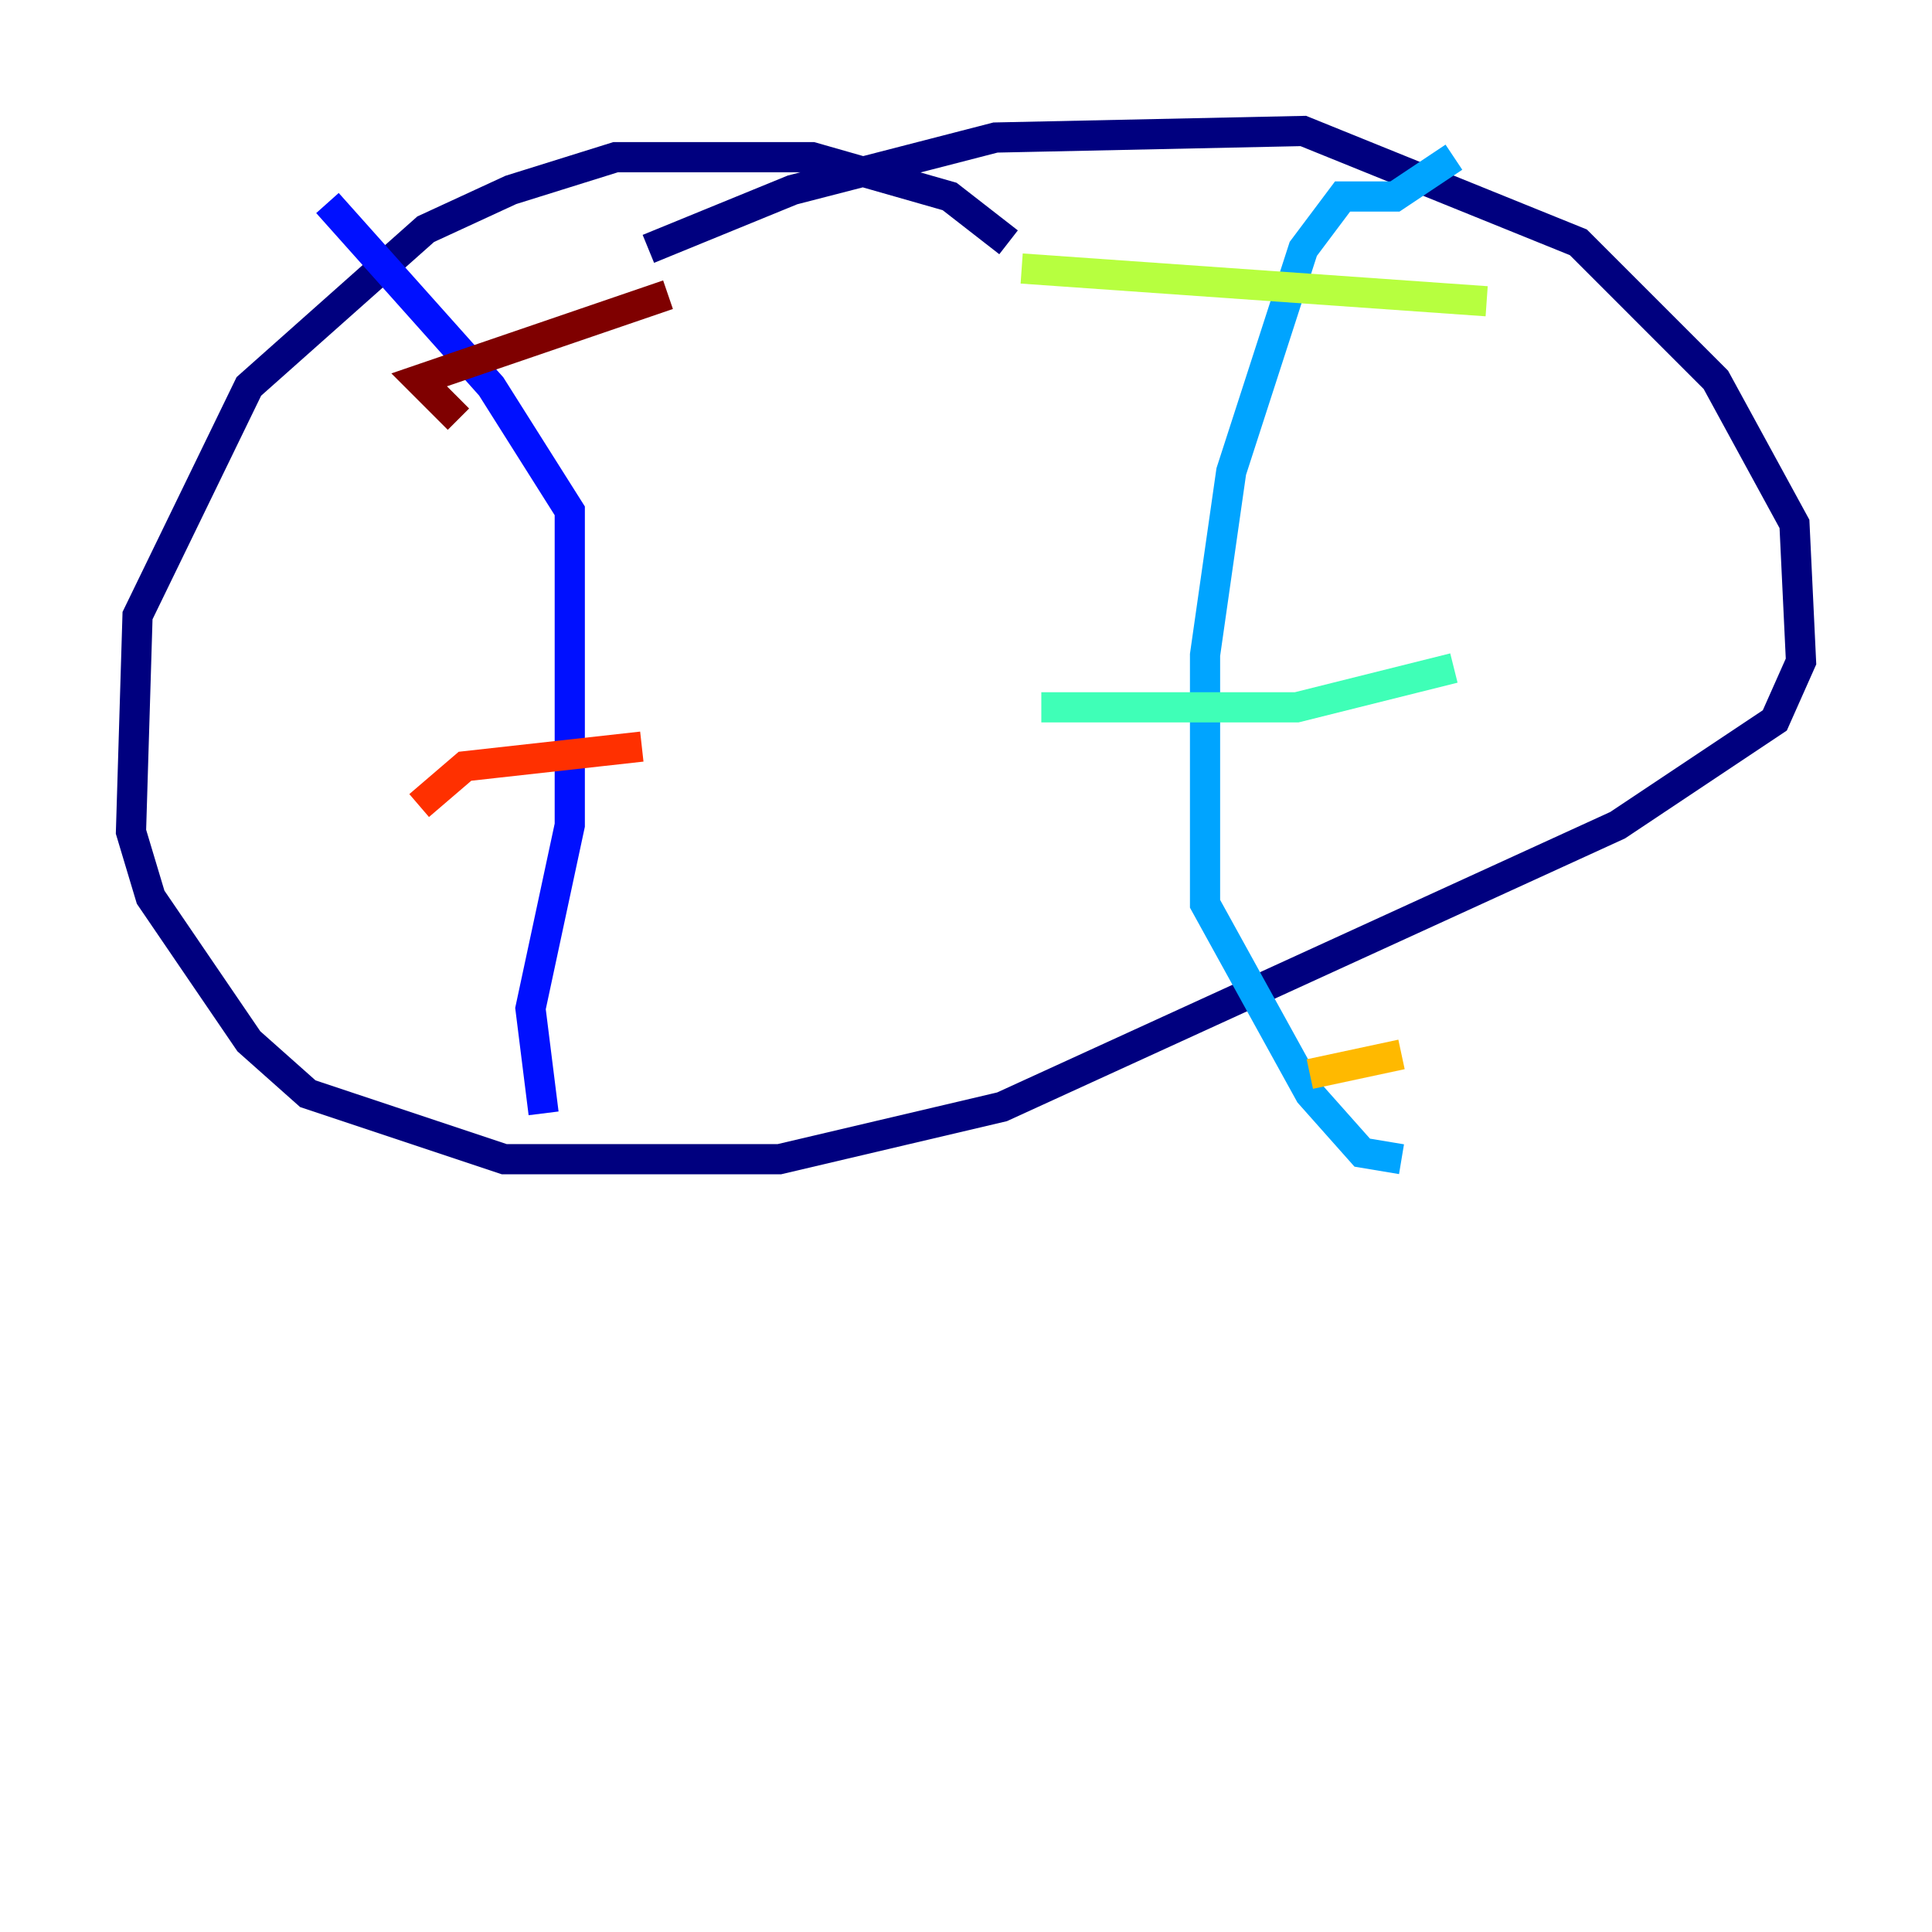 <?xml version="1.0" encoding="utf-8" ?>
<svg baseProfile="tiny" height="128" version="1.2" viewBox="0,0,128,128" width="128" xmlns="http://www.w3.org/2000/svg" xmlns:ev="http://www.w3.org/2001/xml-events" xmlns:xlink="http://www.w3.org/1999/xlink"><defs /><polyline fill="none" points="66.82,16.054 62.915,13.017 53.803,10.414 40.786,10.414 33.844,12.583 28.203,15.186 16.488,25.6 9.112,40.786 8.678,55.105 9.98,59.444 16.488,68.99 20.393,72.461 33.41,76.8 51.634,76.8 66.386,73.329 107.173,54.671 117.586,47.729 119.322,43.824 118.888,34.712 113.681,25.166 104.57,16.054 86.346,8.678 65.953,9.112 52.502,12.583 42.956,16.488" stroke="#00007f" stroke-width="2" /><polyline fill="none" points="21.695,13.451 32.542,25.6 37.749,33.844 37.749,54.671 35.146,66.82 36.014,73.763" stroke="#0010ff" stroke-width="2" /><polyline fill="none" points="96.325,10.414 92.42,13.017 88.949,13.017 86.346,16.488 81.573,31.241 79.837,43.39 79.837,59.878 86.78,72.461 90.251,76.366 92.854,76.8" stroke="#00a4ff" stroke-width="2" /><polyline fill="none" points="68.99,46.861 85.912,46.861 96.325,44.258" stroke="#3fffb7" stroke-width="2" /><polyline fill="none" points="67.688,17.79 98.495,19.959" stroke="#b7ff3f" stroke-width="2" /><polyline fill="none" points="86.78,71.159 92.854,69.858" stroke="#ffb900" stroke-width="2" /><polyline fill="none" points="27.77,53.37 30.807,50.766 42.522,49.464" stroke="#ff3000" stroke-width="2" /><polyline fill="none" points="30.373,27.77 27.77,25.166 44.258,19.525" stroke="#7f0000" stroke-width="2" /></svg>